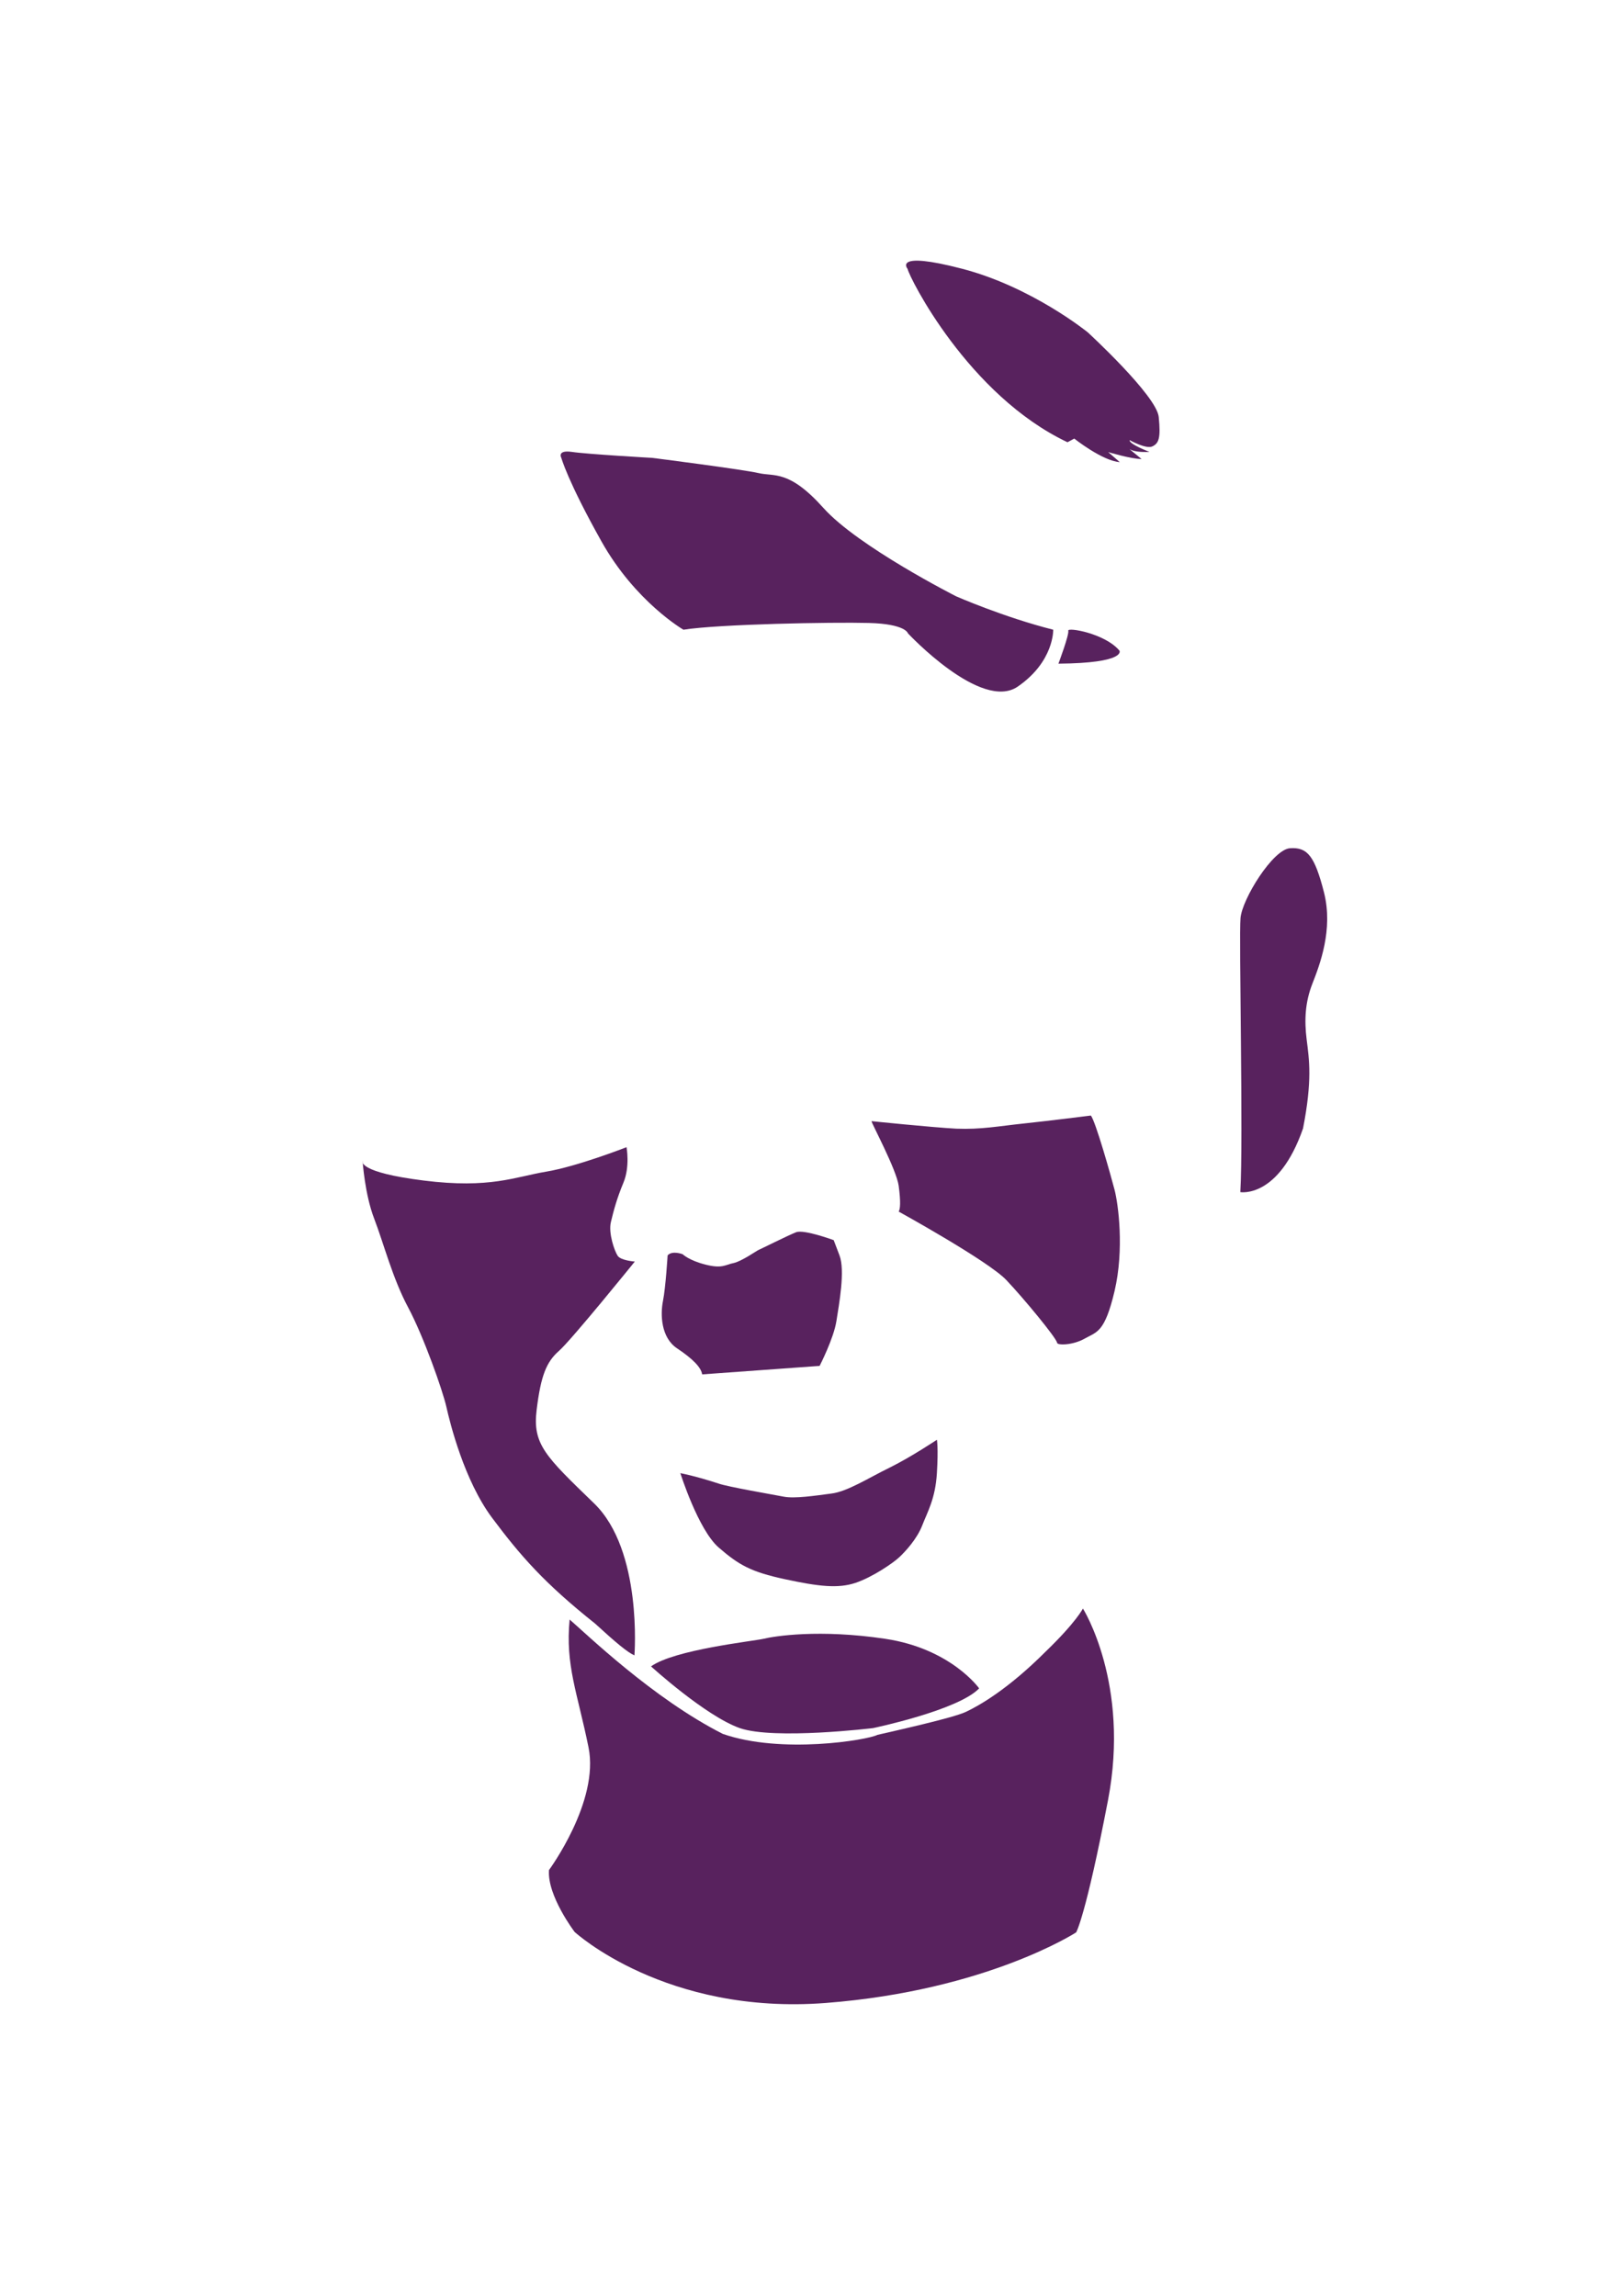 <?xml version="1.0" encoding="utf-8"?>
<!-- Generator: Adobe Illustrator 22.0.1, SVG Export Plug-In . SVG Version: 6.00 Build 0)  -->
<svg version="1.1" xmlns="http://www.w3.org/2000/svg" xmlns:xlink="http://www.w3.org/1999/xlink" x="0px" y="0px"
	 viewBox="0 0 841.9 1190.6" style="enable-background:new 0 0 841.9 1190.6;" xml:space="preserve">
<style type="text/css">
	.st0{fill:#847C7C;}
	.st1{fill:#020304;}
	.st2{fill:#61C1C7;}
	.st3{fill:#E5201E;}
	.st4{fill:#58225E;}
	.st5{fill:none;}
	.st6{fill:#DB7531;}
	.st7{fill:#364496;}
</style>
<g id="Gray_x2F_Black">
</g>
<g id="Blue">
</g>
<g id="Red">
</g>
<g id="Purple">
	<path class="st4" d="M284.6,969.6c0,0,26.2-35.5,20.5-63.6c-5.7-28.2-12.1-42.5-9.8-66.3c8.5,7.3,43.1,40.9,79.4,59.3
		c30.3,10.6,75,3.2,80.2,0.5c8.1-1.9,39-8.7,45.8-11.9c6.8-3.2,21.7-11.6,41.2-31.1c16-15.4,19.5-22.5,19.5-22.5s24.6,39,13,99.4
		c-11.6,60.4-16.5,68.5-16.5,68.5s-46.3,30.1-129.6,36.6c-83.3,6.5-130.4-36.8-130.4-36.8S283.6,982.9,284.6,969.6z"/>
	<path class="st4" d="M337.5,864c0,0,28.2,25.7,46,32c17.9,6.2,69.1,0,69.1,0s44.1-9.2,55-20.6c0,0-14.6-20.6-48.7-25.7
		c-34.1-5.1-57.4-1.4-63.1,0C390.1,851,349.7,855.3,337.5,864z"/>
	<path class="st4" d="M328.9,858.3c0,0,4.3-54.4-20.9-78.8c-25.2-24.4-32-30.6-29.8-48.5s5.1-24.9,11.6-30.6s39.3-46.3,39.3-46.3
		s-7.3-0.5-8.9-3c-1.6-2.4-4.9-11.7-3.5-17.5c1.4-5.8,3-12,6.5-20.4c3.5-8.4,1.6-18.4,1.6-18.4s-25.5,10-41.7,12.7
		c-16.2,2.7-29,8.9-63.4,4.6s-31.7-10-31.7-10s1.1,17.1,6,29.8c4.9,12.7,9.5,30.9,17.6,46c8.1,15.2,17.9,43.1,19.8,51.5
		c1.9,8.4,9.2,38.2,23.8,57.7c14.6,19.5,26.8,33.6,53.3,54.7C319.4,851.8,325.3,856.7,328.9,858.3z"/>
	<path class="st4" d="M352.7,763.8c0,0,9.2,29.2,19.8,38.5c10.6,9.2,16.8,12.7,34.4,16.5c17.6,3.8,27.6,4.9,36.6,1.9
		c8.9-3,19.5-10.3,22.7-13.3s9.2-9.5,11.9-16.5c2.7-7,6.8-13.8,7.6-27.1c0.8-13.3,0-17.3,0-17.3s-13.3,8.9-24.4,14.4
		c-11.1,5.4-22,12.5-30.4,13.5c-8.4,1.1-18.9,2.7-24.6,1.6c-5.7-1.1-29-5.1-33.8-6.8C367.6,767.6,360.5,765.4,352.7,763.8z"/>
	<path class="st4" d="M346.1,650.9c0,0-1,16.5-2.4,23.6c-1.4,7-1.1,19,7.3,24.6s12.5,10,13,13.5l60.9-4.4c0,0,7.3-14.2,8.7-23.2
		c1.4-8.9,4.6-26.3,1.6-34.1c-3-7.9-3-7.9-3-7.9s-15.4-5.7-19.5-4.1c-4.1,1.6-18.7,8.9-19.5,9.2c-0.8,0.3-8.9,6-13,6.8
		c-4.1,0.8-5.7,3-14.4,0.8s-11.9-5.4-11.9-5.4S348.5,648.2,346.1,650.9z"/>
	<path class="st4" d="M451.8,581.3c0,1.1,13,25.2,14.1,33.6s0.8,11.9,0,13.3c0,0,46.6,25.7,55.8,35.5c9.2,9.7,26,30.1,26.3,32.5
		c0,1.4,8.1,1.4,14.4-2.2c6.2-3.5,10.3-3,15.4-24.6c5.1-21.7,1.9-45.2,0-52.5c-1.9-7.3-9.9-35.7-12.3-38.5c0,0-21.3,2.7-34.6,4.1
		c-13.3,1.4-22.2,3.2-35.2,2.7C482.7,584.5,451.8,581.3,451.8,581.3z"/>
	<path class="st4" d="M548.7,344.1c0,0,5.7-15.2,5.1-17.1c-0.5-1.9,19,1.4,26.5,10.3C580.4,337.3,584.2,343.8,548.7,344.1z"/>
	<path class="st4" d="M546,326.5c0,0,0.5,16.5-18.4,29.5c-19,13-56.9-27.6-56.9-27.6s-1.1-4.9-20.3-5.4c-19.2-0.5-77.7,0.6-96.1,3.5
		c0,0-24.9-14.4-42.5-45.8S291,237.4,291,237.4s-2.4-4.2,5.4-3.1c7.9,1.2,41.7,3.1,41.7,3.1s47.1,6,55.2,7.9
		c8.1,1.9,15.7-1.9,33.6,18.1c17.9,20,68.8,45.8,68.8,45.8S520.3,320,546,326.5z"/>
	<path class="st4" d="M470.5,139.4c0.8,4.3,31.4,65.5,82.9,89.9l3.5-1.9c0,0,14.6,11.6,23.6,12.2l-6-5.2c0,0,11.9,3.6,17.3,3.6
		l-7.3-6c0,0,1.6,2.8,11.4,2.3c0,0-10.6-4-10.3-6.1c0,0,8.7,4.9,11.9,3.2c3.2-1.6,4.3-4.1,3.2-15.2c-1.1-11.1-36.8-43.9-36.8-43.9
		s-29-23.6-65.3-33C462.4,129.9,470.5,139.4,470.5,139.4z"/>
	<path class="st5" d="M224.6,479.2c0,0,1.6,26.8,3.5,37.4c0,0,12.7-18.7,35.7-23.3s44.4-6.2,54.4-2.7s19.5,12.5,19.5,12.5
		s-0.2-14.4-8.2-20.6c-8-6.2-24.7-10.3-41.3-9.7C271.7,473.3,244.7,471.6,224.6,479.2z"/>
	<path class="st5" d="M238.4,538.2c0,0,11.6,25.2,41.4,25.5c29.8,0.3,53.6-31.1,53.6-31.1s3.8-7.9,3-14.6c0,0-14.1,13.1-23,16.4
		c-8.9,3.3-32.2,10.1-44.7,8.5c-12.5-1.6-29.2-6.1-31.7-8.5C234.6,532,238.4,538.2,238.4,538.2z"/>
	<path class="st5" d="M538.2,506.8c0,0-14.4,21.7-37.9,21.1c-23.6-0.5-37.6-2.4-53.1-16.8c-15.4-14.4-29.7-40-29.7-40
		s2.6-10.3,47-20.3s77.7-8.9,77.7-8.9s3,24.6,3.8,27.1c0,0-26.8-6.5-33-7c-6.2-0.5-22.7,0.3-27.6,2.7c-4.9,2.4-23.3,9.7-26.3,13
		c-3,3.2-6,7.9-5.7,11c0.3,3.1,0.5,13.2,3.8,14.5s22.7,8.4,36.3,8.9C507,512.5,528.2,511.7,538.2,506.8z"/>
	<path class="st4" d="M643,618.1c0,0,19.8,3.5,32.5-33c4.9-25,3.2-35.7,1.9-46s-0.8-19.5,3-29.2s10.8-27.9,6-47.1
		c-4.9-19.2-8.7-23.6-17.6-23c-8.9,0.5-24.9,26.4-25.7,36.2C642.2,485.7,644.6,590.8,643,618.1z"/>
</g>
<g id="Orange">
</g>
<g id="Dark_Blue">
</g>
</svg>
